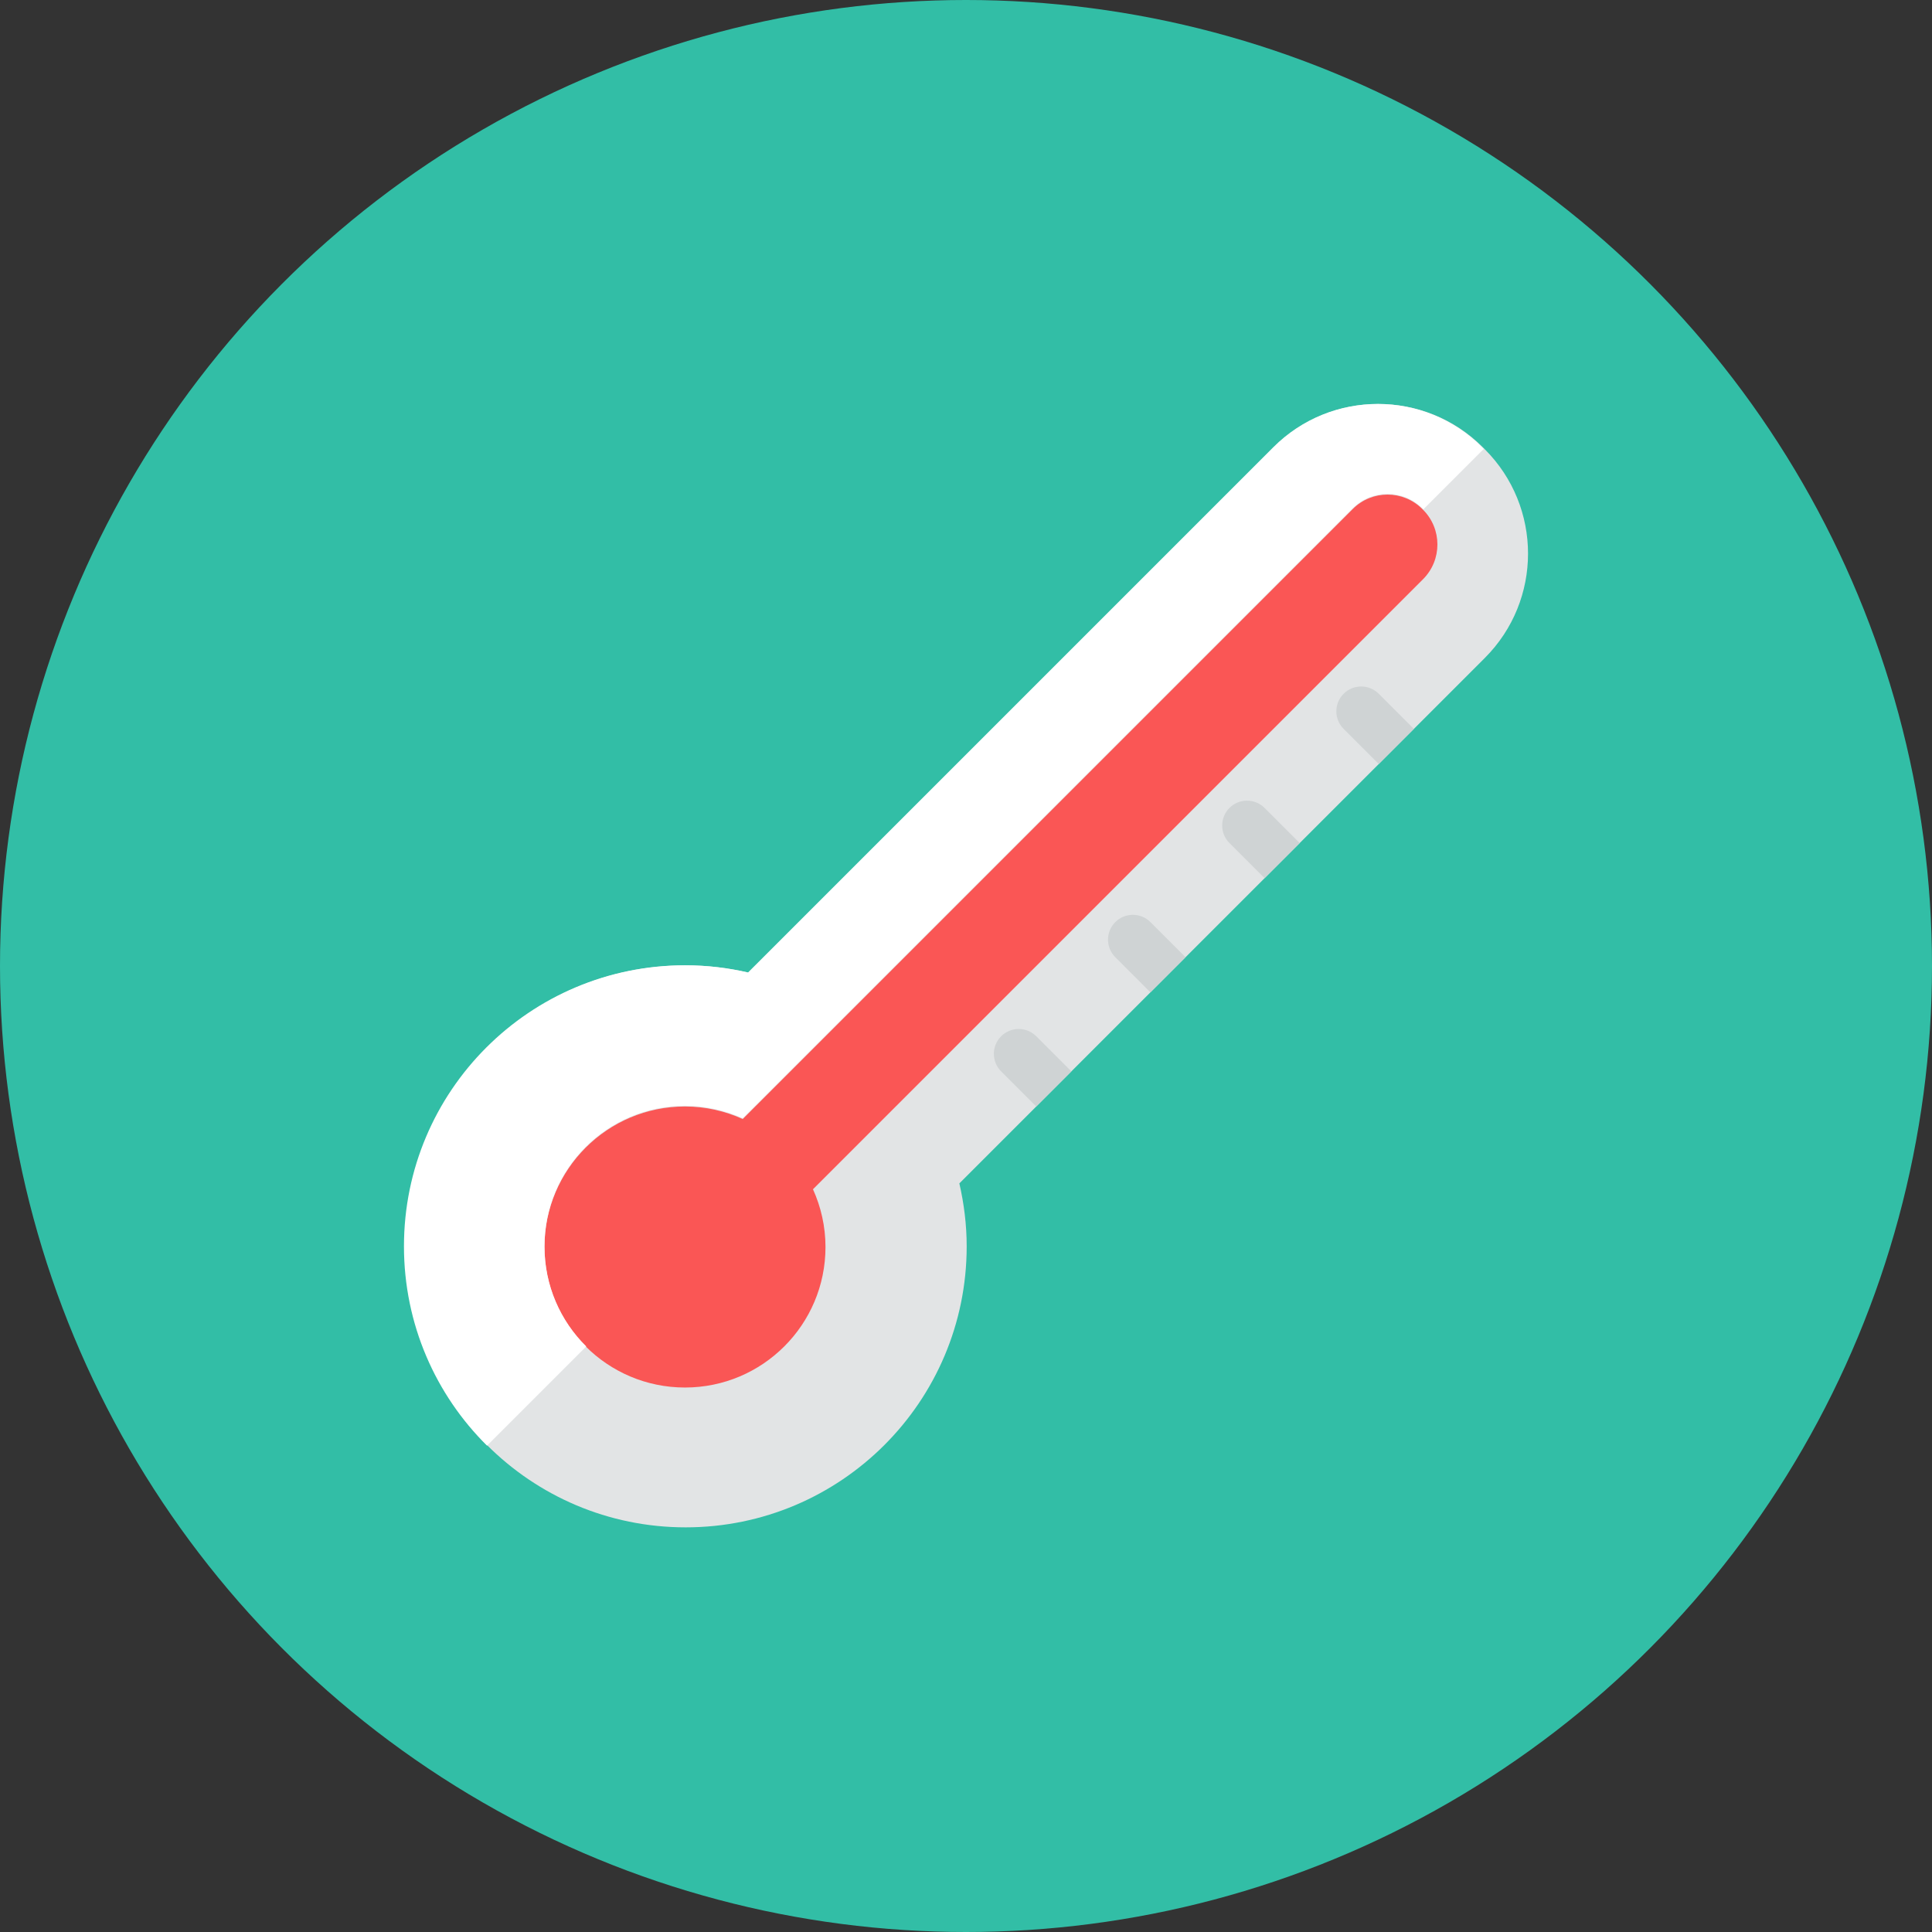 <?xml version="1.0" encoding="iso-8859-1"?>
<!-- Generator: Adobe Illustrator 17.1.0, SVG Export Plug-In . SVG Version: 6.00 Build 0)  -->
<!DOCTYPE svg PUBLIC "-//W3C//DTD SVG 1.0//EN" "http://www.w3.org/TR/2001/REC-SVG-20010904/DTD/svg10.dtd">
<svg version="1.0" xmlns="http://www.w3.org/2000/svg" xmlns:xlink="http://www.w3.org/1999/xlink" x="0px" y="0px" width="110px"
	 height="110px" viewBox="0 0 110 110" style="enable-background:new 0 0 110 110;" xml:space="preserve">
<rect x="0" y="0" width="110" height="110" fill="#333333" stroke="none"/>
<g id="Artboard">
</g>
<g id="Multicolor">
	<circle style="fill:#32BEA6;" cx="55" cy="55" r="55"/>
	<g>
		<g>
			<path style="fill:#E2E4E5;" d="M84.54,25.581l-0.12-0.12c-3.281-3.281-8.6-3.281-11.88,0L42.622,55.378
				c-1.153-0.264-2.349-0.417-3.583-0.417c-8.837,0-16,7.164-16,16s7.163,16,16,16c8.837,0,16-7.164,16-16
				c0-1.233-0.153-2.429-0.417-3.583L84.54,37.461C87.82,34.18,87.82,28.861,84.54,25.581z"/>
		</g>
		<g>
			<path style="fill:#FA5655;" d="M81.02,29.02l-0.04-0.04c-1.094-1.093-2.866-1.093-3.96,0L42.288,63.712
				C41.284,63.259,40.173,63,39,63c-4.418,0-8,3.582-8,8s3.582,8,8,8s8-3.582,8-8c0-1.173-0.259-2.284-0.712-3.288L81.02,32.98
				C82.114,31.887,82.114,30.113,81.02,29.02z"/>
		</g>
		<g>
			<path style="fill:#CFD3D4;" d="M59,63l-2-2c-0.552-0.552-0.552-1.448,0-2c0.552-0.552,1.448-0.552,2,0l2,2L59,63z"/>
		</g>
		<g>
			<path style="fill:#CFD3D4;" d="M65.5,56.5l-2-2c-0.552-0.552-0.552-1.448,0-2c0.552-0.552,1.448-0.552,2,0l2,2L65.5,56.5z"/>
		</g>
		<g>
			<path style="fill:#CFD3D4;" d="M72,50l-2-2c-0.552-0.552-0.552-1.448,0-2s1.448-0.552,2,0l2,2L72,50z"/>
		</g>
		<g>
			<path style="fill:#CFD3D4;" d="M78.5,43.5l-2-2c-0.552-0.552-0.552-1.448,0-2s1.448-0.552,2,0l2,2L78.5,43.5z"/>
		</g>
		<g>
			<path style="fill:#FFFFFF;" d="M84.48,25.56L81.04,29c-0.01-0.01-0.01-0.01-0.02-0.02l-0.04-0.04c-1.09-1.09-2.87-1.09-3.96,0
				L42.29,63.67c-1.01-0.45-2.12-0.71-3.29-0.71c-4.42,0-8,3.58-8,8c0,2.23,0.91,4.25,2.38,5.7l-5.65,5.65
				C24.81,79.42,23,75.4,23,70.96c0-8.84,7.16-16,16-16c1.23,0,2.44,0.14,3.59,0.41L72.5,25.46c3.28-3.28,8.6-3.28,11.88,0
				L84.48,25.56z"/>
		</g>
	</g>
</g>
</svg>
